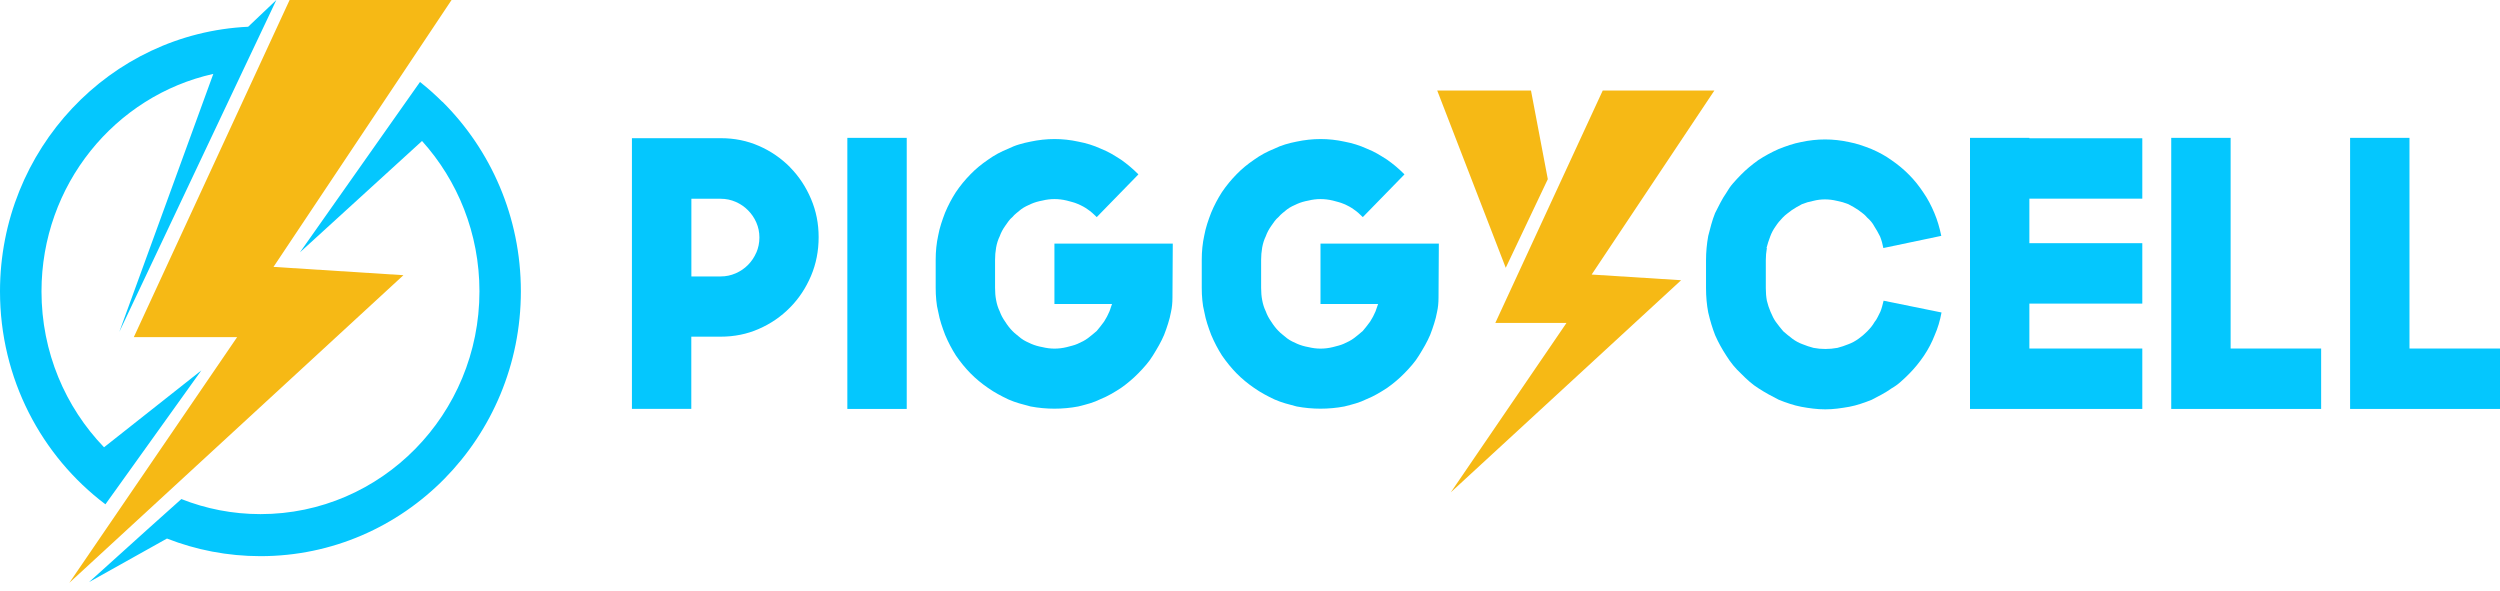 <svg width="127" height="30" viewBox="0 0 127 30" fill="none" xmlns="http://www.w3.org/2000/svg">
<g clip-path="url(#clip0_11709_4646)">
<path d="M13.894 13.558L22.939 0H14.712L6.797 17.128H12.045L3.522 29.607L20.494 13.98L13.894 13.558Z" fill="#F6B915"/>
<path d="M5.355 25.619L6.596 23.888L10.228 18.817L5.285 22.722C3.32 20.682 2.108 17.889 2.108 14.804C2.108 9.39 5.844 4.866 10.836 3.754L6.061 16.861L12.369 3.524L13.401 1.346L14.038 0L12.607 1.359C5.589 1.689 0 7.584 0 14.804C0 19.235 2.104 23.165 5.355 25.619Z" fill="#04C7FE"/>
<path d="M22.47 5.172C22.113 4.816 21.734 4.478 21.336 4.164L20.107 5.907L15.238 12.818L21.439 7.162C23.251 9.172 24.356 11.857 24.356 14.8C24.356 21.05 19.376 26.117 13.232 26.117C11.814 26.117 10.458 25.845 9.213 25.352L7.495 26.89L4.524 29.57L8.482 27.358C9.957 27.935 11.56 28.253 13.232 28.253C20.539 28.253 26.46 22.229 26.46 14.796C26.46 11.02 24.931 7.609 22.47 5.163V5.172Z" fill="#04C7FE"/>
<path d="M40.14 8.499C39.684 8.04 39.158 7.676 38.554 7.413C37.954 7.149 37.309 7.02 36.618 7.02H32.102V20.77H35.118V17.103H36.61C37.3 17.103 37.946 16.974 38.545 16.71C39.15 16.447 39.676 16.087 40.132 15.623C40.588 15.163 40.941 14.624 41.2 14.014C41.459 13.403 41.587 12.747 41.587 12.049C41.587 11.351 41.459 10.715 41.2 10.105C40.941 9.494 40.588 8.959 40.132 8.495L40.14 8.499ZM38.422 12.826C38.319 13.069 38.176 13.278 37.999 13.458C37.822 13.637 37.613 13.78 37.374 13.884C37.136 13.989 36.881 14.043 36.61 14.043H35.122V10.097H36.61C36.881 10.097 37.136 10.151 37.374 10.255C37.613 10.36 37.822 10.502 37.999 10.682C38.176 10.861 38.319 11.066 38.422 11.305C38.525 11.539 38.578 11.794 38.578 12.066C38.578 12.337 38.525 12.592 38.422 12.835V12.826Z" fill="#04C7FE"/>
<path d="M46.062 7.003H43.045V20.774H46.062V7.003Z" fill="#04C7FE"/>
<path d="M53.565 15.444H56.491C56.467 15.506 56.446 15.569 56.425 15.632C56.409 15.694 56.384 15.757 56.36 15.82C56.286 15.995 56.195 16.171 56.084 16.342C56.023 16.43 55.961 16.51 55.899 16.585C55.838 16.66 55.776 16.735 55.715 16.811C55.641 16.873 55.566 16.936 55.493 16.999C55.419 17.061 55.34 17.124 55.254 17.187C55.119 17.287 54.946 17.379 54.74 17.467C54.654 17.505 54.568 17.534 54.473 17.559C54.383 17.584 54.284 17.609 54.19 17.634C53.775 17.735 53.364 17.735 52.957 17.634C52.748 17.597 52.559 17.542 52.386 17.467C52.3 17.429 52.213 17.388 52.127 17.346C52.041 17.304 51.954 17.25 51.868 17.187C51.794 17.124 51.716 17.061 51.638 16.999C51.56 16.936 51.486 16.873 51.428 16.811C51.305 16.685 51.182 16.531 51.063 16.342C50.939 16.167 50.849 15.995 50.787 15.82C50.701 15.644 50.639 15.452 50.602 15.239C50.565 15.051 50.549 14.846 50.549 14.62V13.199C50.549 12.998 50.565 12.793 50.602 12.58C50.639 12.367 50.701 12.174 50.787 11.999C50.849 11.823 50.939 11.652 51.063 11.476C51.124 11.388 51.182 11.309 51.235 11.234C51.289 11.158 51.354 11.091 51.428 11.029C51.49 10.954 51.56 10.887 51.638 10.824C51.716 10.761 51.794 10.699 51.868 10.636C51.954 10.573 52.041 10.519 52.127 10.477C52.213 10.435 52.3 10.393 52.386 10.356C52.559 10.28 52.748 10.226 52.957 10.188C53.36 10.088 53.771 10.088 54.19 10.188C54.288 10.214 54.383 10.239 54.473 10.264C54.564 10.289 54.654 10.318 54.74 10.356C54.95 10.444 55.119 10.536 55.254 10.636C55.402 10.736 55.554 10.866 55.715 11.029L57.831 8.859C57.695 8.721 57.556 8.591 57.407 8.466C57.26 8.341 57.108 8.224 56.947 8.111C56.775 7.998 56.606 7.898 56.442 7.801C56.278 7.709 56.101 7.626 55.916 7.551C55.558 7.387 55.18 7.27 54.778 7.195C53.98 7.02 53.171 7.02 52.349 7.195C52.152 7.233 51.959 7.279 51.77 7.337C51.58 7.392 51.4 7.467 51.227 7.551C50.849 7.701 50.504 7.889 50.196 8.111C49.863 8.336 49.563 8.583 49.296 8.859C49.16 8.997 49.033 9.139 48.909 9.29C48.786 9.44 48.671 9.595 48.56 9.758C48.35 10.084 48.166 10.431 48.009 10.807C47.935 10.995 47.87 11.184 47.808 11.376C47.746 11.568 47.697 11.765 47.66 11.965C47.574 12.354 47.533 12.764 47.533 13.199V14.62C47.533 14.833 47.541 15.042 47.562 15.247C47.578 15.452 47.615 15.657 47.664 15.853C47.701 16.054 47.751 16.25 47.812 16.443C47.874 16.635 47.94 16.827 48.014 17.015C48.174 17.392 48.355 17.739 48.564 18.065C48.798 18.404 49.041 18.7 49.3 18.964C49.571 19.24 49.871 19.486 50.2 19.712C50.36 19.825 50.524 19.925 50.697 20.021C50.87 20.118 51.046 20.205 51.231 20.293C51.404 20.368 51.585 20.435 51.774 20.49C51.963 20.544 52.156 20.598 52.353 20.648C52.756 20.724 53.163 20.761 53.565 20.761C53.968 20.761 54.387 20.724 54.778 20.648C54.987 20.598 55.18 20.544 55.365 20.49C55.55 20.435 55.735 20.36 55.916 20.272C56.101 20.197 56.273 20.113 56.442 20.017C56.606 19.925 56.775 19.821 56.947 19.708C57.108 19.595 57.26 19.478 57.407 19.352C57.556 19.227 57.695 19.098 57.831 18.959C57.966 18.822 58.098 18.679 58.225 18.529C58.353 18.378 58.468 18.224 58.566 18.061C58.677 17.885 58.78 17.709 58.879 17.534C58.977 17.358 59.064 17.183 59.138 17.007C59.212 16.819 59.277 16.631 59.339 16.434C59.401 16.242 59.45 16.046 59.487 15.845C59.536 15.632 59.561 15.389 59.561 15.113L59.577 12.375H53.565V15.444Z" fill="#04C7FE"/>
<path d="M67.081 15.444H70.007C69.983 15.506 69.962 15.569 69.942 15.632C69.925 15.694 69.9 15.757 69.876 15.82C69.802 15.995 69.711 16.171 69.6 16.342C69.539 16.43 69.477 16.51 69.415 16.585C69.354 16.66 69.292 16.735 69.231 16.811C69.157 16.873 69.083 16.936 69.009 16.999C68.935 17.061 68.857 17.124 68.77 17.187C68.635 17.287 68.462 17.379 68.257 17.467C68.17 17.505 68.084 17.534 67.99 17.559C67.899 17.584 67.8 17.609 67.706 17.634C67.291 17.735 66.88 17.735 66.473 17.634C66.264 17.597 66.075 17.542 65.902 17.467C65.816 17.429 65.729 17.388 65.643 17.346C65.557 17.304 65.471 17.25 65.384 17.187C65.31 17.124 65.232 17.061 65.154 16.999C65.076 16.936 65.002 16.873 64.945 16.811C64.821 16.685 64.698 16.531 64.579 16.342C64.456 16.167 64.365 15.995 64.303 15.82C64.217 15.644 64.156 15.452 64.118 15.239C64.082 15.051 64.065 14.846 64.065 14.62V13.199C64.065 12.998 64.082 12.793 64.118 12.58C64.156 12.367 64.217 12.174 64.303 11.999C64.365 11.823 64.456 11.652 64.579 11.476C64.64 11.388 64.698 11.309 64.751 11.234C64.805 11.158 64.871 11.091 64.945 11.029C65.006 10.954 65.076 10.887 65.154 10.824C65.232 10.761 65.31 10.699 65.384 10.636C65.471 10.573 65.557 10.519 65.643 10.477C65.729 10.435 65.816 10.393 65.902 10.356C66.075 10.28 66.264 10.226 66.473 10.188C66.876 10.088 67.287 10.088 67.706 10.188C67.805 10.214 67.899 10.239 67.99 10.264C68.08 10.289 68.17 10.318 68.257 10.356C68.466 10.444 68.635 10.536 68.77 10.636C68.918 10.736 69.07 10.866 69.231 11.029L71.347 8.859C71.211 8.721 71.072 8.591 70.924 8.466C70.776 8.341 70.624 8.224 70.463 8.111C70.291 7.998 70.122 7.898 69.958 7.801C69.794 7.709 69.617 7.626 69.432 7.551C69.074 7.387 68.696 7.27 68.294 7.195C67.496 7.02 66.687 7.02 65.865 7.195C65.668 7.233 65.475 7.279 65.286 7.337C65.097 7.392 64.916 7.467 64.743 7.551C64.365 7.701 64.02 7.889 63.712 8.111C63.379 8.336 63.079 8.583 62.812 8.859C62.676 8.997 62.549 9.139 62.425 9.29C62.302 9.44 62.187 9.595 62.076 9.758C61.867 10.084 61.682 10.431 61.526 10.807C61.452 10.995 61.386 11.184 61.324 11.376C61.263 11.568 61.213 11.765 61.176 11.965C61.09 12.354 61.049 12.764 61.049 13.199V14.62C61.049 14.833 61.057 15.042 61.078 15.247C61.094 15.452 61.131 15.657 61.18 15.853C61.217 16.054 61.267 16.25 61.328 16.443C61.39 16.635 61.456 16.827 61.53 17.015C61.69 17.392 61.871 17.739 62.08 18.065C62.315 18.404 62.557 18.7 62.816 18.964C63.087 19.24 63.387 19.486 63.716 19.712C63.876 19.825 64.04 19.925 64.213 20.021C64.386 20.118 64.562 20.205 64.747 20.293C64.92 20.368 65.101 20.435 65.29 20.49C65.479 20.544 65.672 20.598 65.869 20.648C66.272 20.724 66.679 20.761 67.081 20.761C67.484 20.761 67.903 20.724 68.294 20.648C68.503 20.598 68.696 20.544 68.881 20.49C69.066 20.435 69.251 20.36 69.432 20.272C69.617 20.197 69.79 20.113 69.958 20.017C70.122 19.925 70.291 19.821 70.463 19.708C70.624 19.595 70.776 19.478 70.924 19.352C71.072 19.227 71.211 19.098 71.347 18.959C71.483 18.822 71.614 18.679 71.741 18.529C71.869 18.378 71.984 18.224 72.082 18.061C72.193 17.885 72.296 17.709 72.395 17.534C72.493 17.358 72.58 17.183 72.654 17.007C72.728 16.819 72.793 16.631 72.855 16.434C72.917 16.242 72.966 16.046 73.003 15.845C73.052 15.632 73.077 15.389 73.077 15.113L73.093 12.375H67.081V15.444Z" fill="#04C7FE"/>
<path d="M89.74 12.596C89.765 12.496 89.794 12.4 89.823 12.308C89.851 12.216 89.888 12.12 89.925 12.019C89.987 11.844 90.077 11.672 90.201 11.497C90.299 11.346 90.422 11.196 90.566 11.049C90.64 10.974 90.714 10.907 90.788 10.853C90.862 10.799 90.94 10.736 91.026 10.673C91.174 10.573 91.347 10.472 91.54 10.372C91.725 10.297 91.914 10.242 92.111 10.205C92.502 10.104 92.909 10.104 93.324 10.205C93.521 10.242 93.71 10.297 93.895 10.372C94.092 10.472 94.261 10.573 94.409 10.673C94.495 10.736 94.573 10.794 94.647 10.853C94.721 10.911 94.787 10.974 94.848 11.049C95.008 11.187 95.132 11.338 95.214 11.497C95.313 11.647 95.411 11.823 95.51 12.019C95.584 12.207 95.637 12.4 95.674 12.6L98.617 11.982C98.53 11.559 98.415 11.171 98.267 10.824C98.107 10.439 97.922 10.092 97.717 9.795C97.495 9.457 97.252 9.151 96.981 8.88C96.71 8.604 96.41 8.357 96.081 8.131C95.785 7.918 95.448 7.734 95.07 7.571C94.885 7.496 94.7 7.429 94.507 7.366C94.318 7.303 94.125 7.253 93.928 7.216C93.118 7.04 92.309 7.04 91.499 7.216C91.302 7.253 91.109 7.303 90.92 7.366C90.731 7.429 90.542 7.496 90.357 7.571C89.991 7.734 89.646 7.922 89.325 8.131C88.992 8.37 88.697 8.616 88.438 8.88C88.302 9.018 88.171 9.16 88.039 9.31C87.907 9.461 87.797 9.624 87.698 9.795C87.587 9.958 87.484 10.125 87.394 10.301C87.299 10.477 87.213 10.652 87.127 10.824C87.053 11.012 86.987 11.2 86.934 11.396C86.88 11.589 86.827 11.785 86.778 11.986C86.704 12.396 86.666 12.809 86.666 13.219V14.64C86.666 15.075 86.704 15.489 86.778 15.874C86.876 16.296 86.995 16.685 87.131 17.032C87.291 17.396 87.484 17.743 87.706 18.081C87.916 18.42 88.162 18.717 88.446 18.98C88.582 19.118 88.721 19.252 88.869 19.381C89.017 19.511 89.173 19.628 89.334 19.728C89.506 19.841 89.679 19.942 89.851 20.038C90.024 20.13 90.197 20.222 90.365 20.309C90.55 20.385 90.735 20.452 90.928 20.514C91.117 20.577 91.31 20.627 91.507 20.665C91.705 20.703 91.902 20.732 92.107 20.757C92.309 20.782 92.514 20.794 92.724 20.794C92.933 20.794 93.135 20.782 93.332 20.757C93.529 20.732 93.731 20.703 93.94 20.665C94.137 20.627 94.331 20.577 94.519 20.514C94.709 20.452 94.898 20.385 95.082 20.309C95.255 20.222 95.424 20.13 95.596 20.038C95.769 19.946 95.933 19.841 96.093 19.728C96.266 19.628 96.426 19.515 96.57 19.381C96.718 19.252 96.858 19.118 96.993 18.98C97.129 18.842 97.256 18.7 97.38 18.549C97.503 18.399 97.618 18.244 97.729 18.081C97.963 17.734 98.144 17.383 98.28 17.032C98.44 16.672 98.555 16.284 98.629 15.874L95.687 15.276C95.662 15.376 95.637 15.473 95.613 15.564C95.588 15.656 95.559 15.748 95.522 15.836C95.473 15.937 95.428 16.029 95.382 16.116C95.341 16.204 95.288 16.284 95.226 16.359C95.177 16.447 95.124 16.526 95.062 16.601C95 16.677 94.935 16.752 94.861 16.827C94.713 16.977 94.565 17.103 94.421 17.203C94.248 17.329 94.076 17.421 93.907 17.483C93.809 17.521 93.714 17.554 93.624 17.588C93.533 17.617 93.435 17.646 93.34 17.672C92.925 17.747 92.518 17.747 92.128 17.672C92.029 17.646 91.935 17.617 91.844 17.588C91.754 17.559 91.655 17.521 91.561 17.483C91.388 17.421 91.216 17.329 91.047 17.203C90.961 17.14 90.883 17.078 90.809 17.015C90.735 16.952 90.661 16.89 90.587 16.827C90.525 16.752 90.464 16.677 90.402 16.601C90.34 16.526 90.279 16.447 90.217 16.359C90.118 16.221 90.028 16.045 89.942 15.836C89.905 15.748 89.872 15.656 89.839 15.564C89.81 15.473 89.781 15.376 89.757 15.276C89.72 15.075 89.703 14.866 89.703 14.64V13.219C89.703 13.018 89.72 12.814 89.757 12.6L89.74 12.596Z" fill="#04C7FE"/>
<path d="M103.092 7.003H100.076V20.774H101.95H108.829V17.705H103.092V15.423H108.829V12.354H103.092V10.092H108.829V7.024H103.092V7.003Z" fill="#04C7FE"/>
<path d="M113.316 7.003H110.299V20.774H117.914V17.705H113.316V7.003Z" fill="#04C7FE"/>
<path d="M122.402 17.705V7.003H119.385V20.774H127V17.705H122.402Z" fill="#04C7FE"/>
<path d="M87.09 4.599H81.419L75.962 16.405H79.578L73.702 25.009L85.401 14.235L80.856 13.947L87.09 4.599Z" fill="#F6B915"/>
<path d="M78.629 9.101L77.774 4.599H73.011L76.492 13.604L78.629 9.101Z" fill="#F6B915"/>
</g>
<defs>
<clipPath id="clip0_11709_4646">
<rect width="127" height="29.607" fill="white"/>
</clipPath>
</defs>
</svg>
